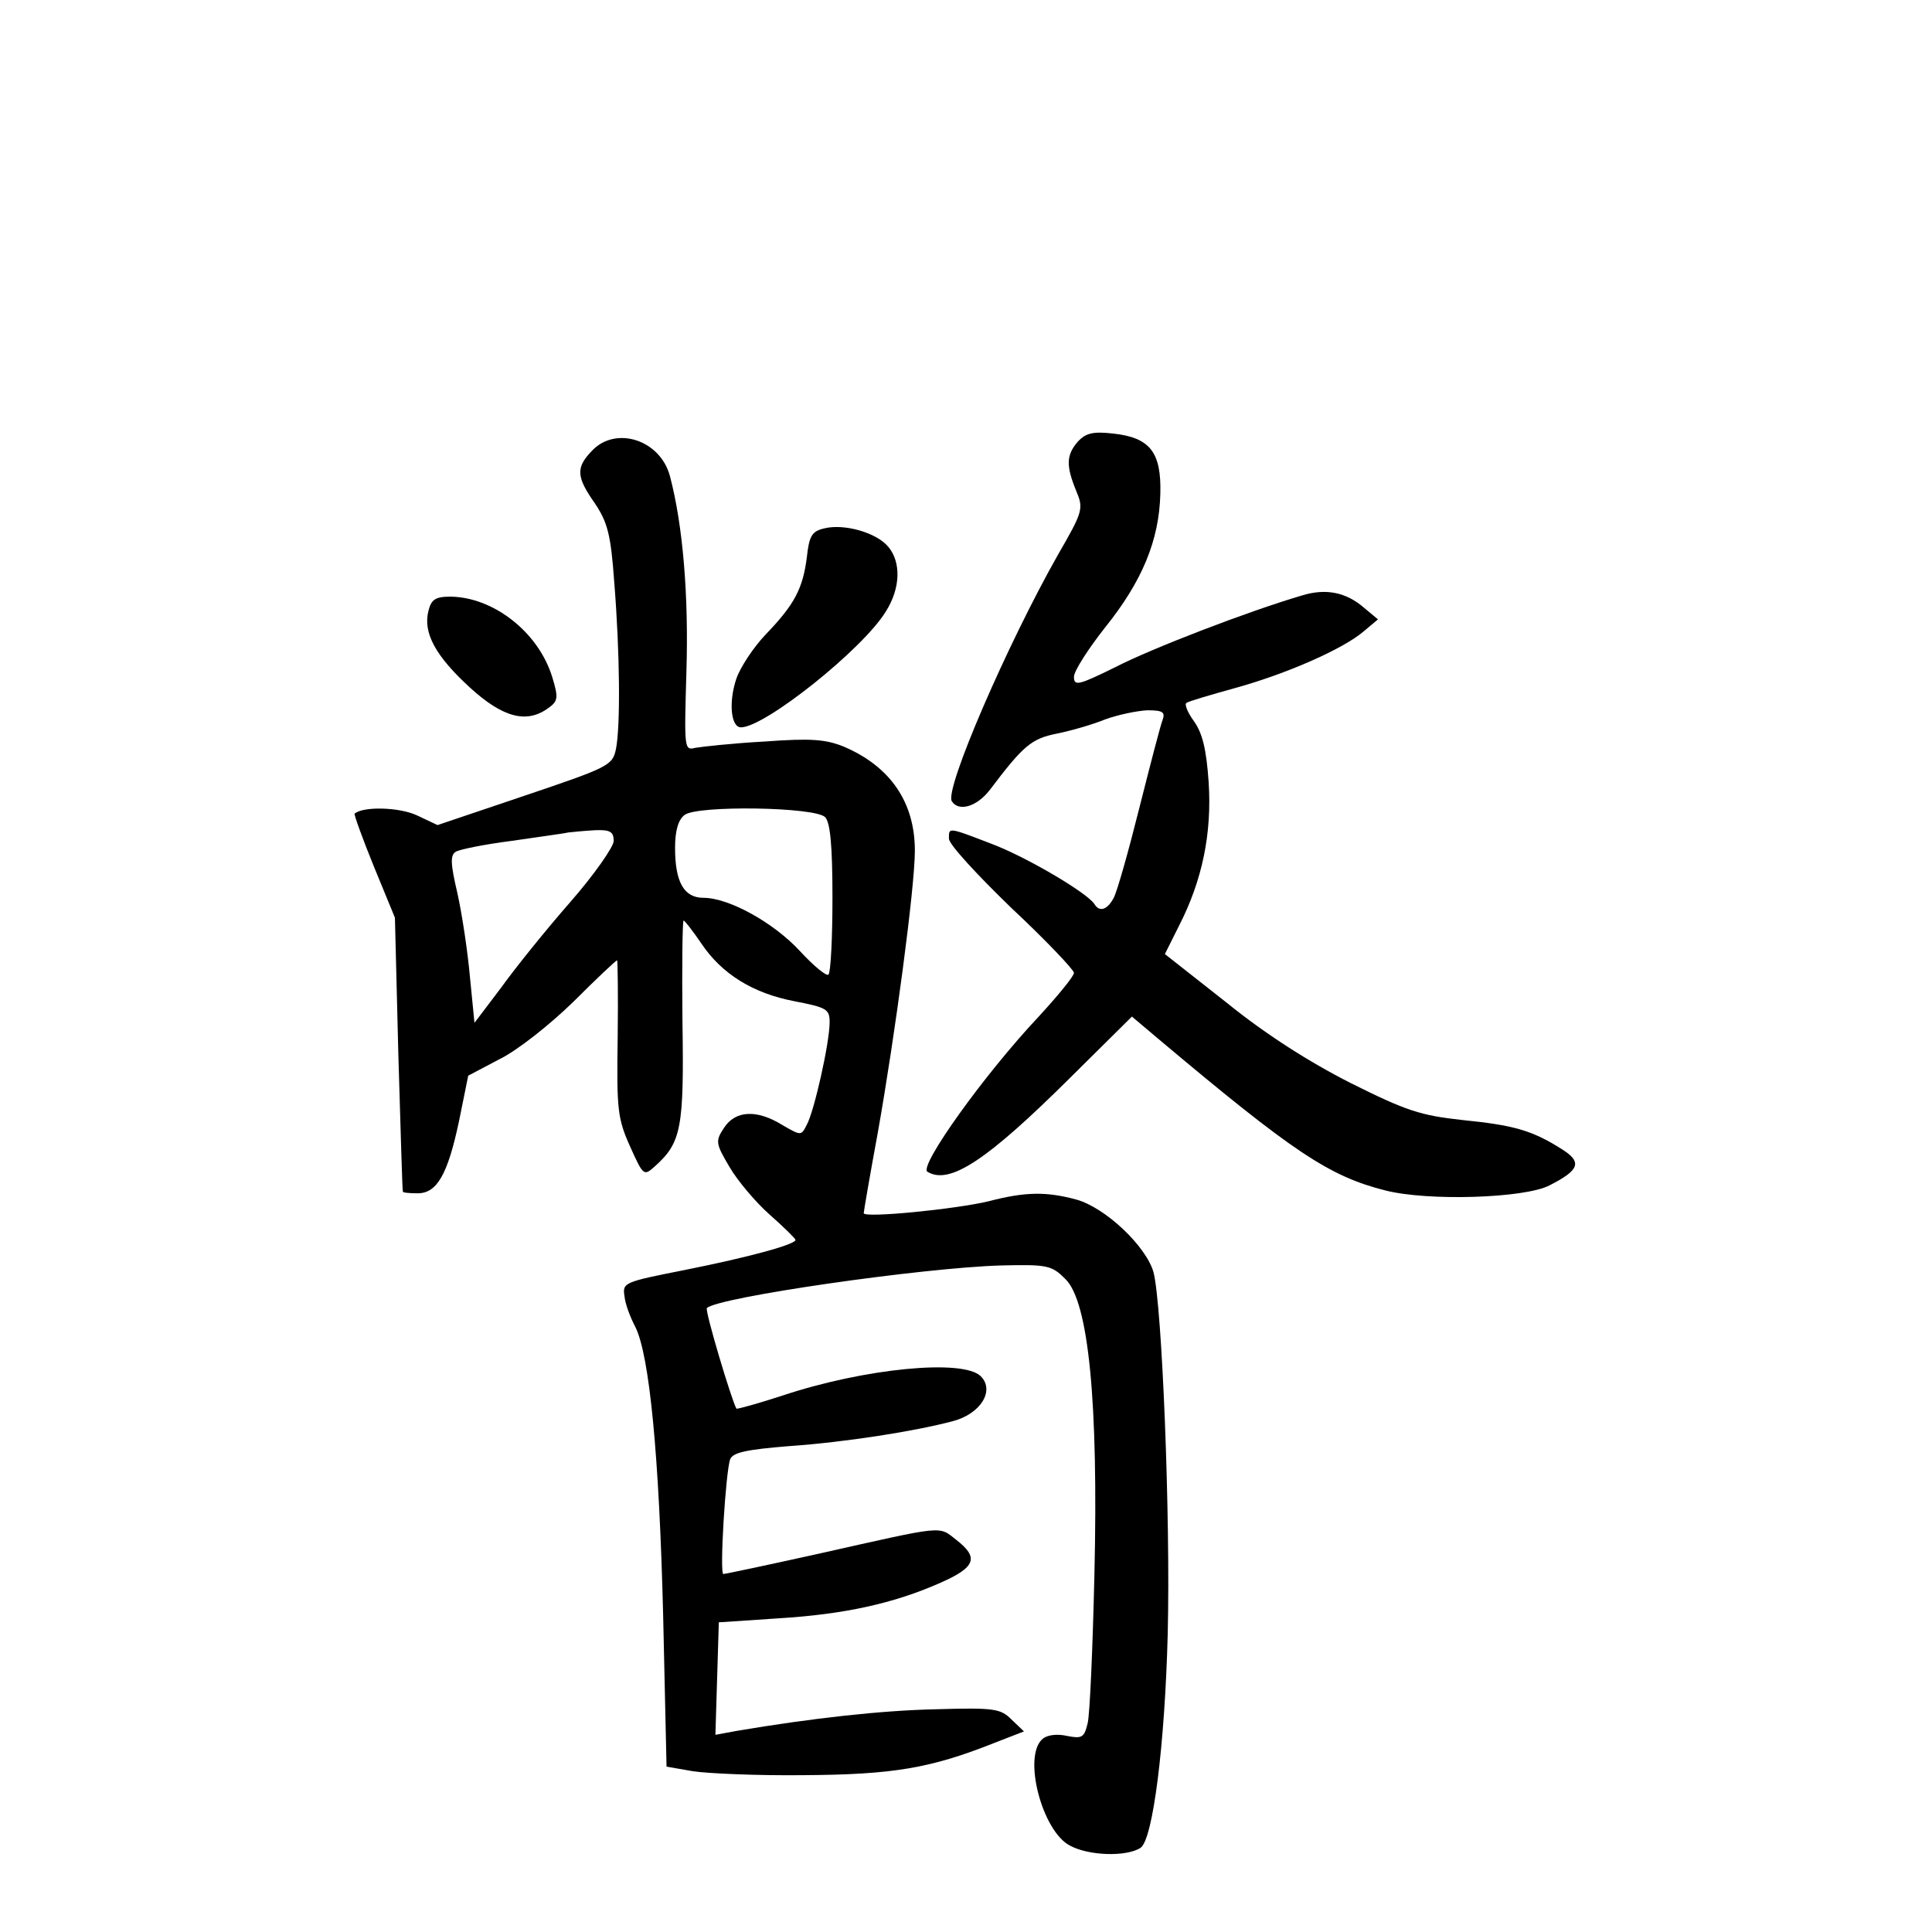 <?xml version="1.0" standalone="no"?>
<!DOCTYPE svg PUBLIC "-//W3C//DTD SVG 20010904//EN"
 "http://www.w3.org/TR/2001/REC-SVG-20010904/DTD/svg10.dtd">
<svg version="1.0" xmlns="http://www.w3.org/2000/svg"
 width="340pt" height="340pt" viewBox="0 0 340 340"
 preserveAspectRatio="xMidYMid meet">
<g transform="translate(0,340) scale(0.1,-0.1)"
fill="#000000" stroke="none">
<path d="M1897 2623 c-21 -24 -21 -43 -3 -87 13 -31 12 -36 -32 -112 -89 -157
-200 -413 -187 -434 12 -19 44 -10 67 20 59 78 73 90 118 99 25 5 63 16 85 25
22 8 55 15 74 16 27 0 32 -3 27 -17 -4 -10 -22 -80 -41 -155 -19 -76 -39 -147
-45 -158 -11 -21 -25 -26 -34 -11 -13 20 -120 83 -181 106 -78 30 -75 29 -75
9 0 -10 50 -64 110 -122 61 -57 110 -109 110 -114 0 -6 -28 -40 -62 -77 -96
-102 -211 -263 -196 -273 39 -24 105 20 251 165 l109 108 45 -38 c239 -201
302 -243 401 -268 74 -19 245 -14 289 9 53 27 58 41 21 64 -52 33 -85 42 -175
51 -73 8 -98 16 -196 65 -73 37 -150 86 -219 142 l-108 85 25 50 c41 80 58
163 52 253 -4 58 -11 86 -26 107 -11 15 -17 30 -13 32 4 3 42 14 85 26 91 25
191 69 227 100 l25 21 -24 20 c-32 28 -68 35 -110 22 -95 -28 -264 -93 -328
-126 -65 -32 -73 -34 -73 -17 0 10 25 49 55 87 65 81 95 153 97 235 2 73 -18
99 -83 106 -35 4 -48 1 -62 -14z"/>
<path d="M1042 2607 c-29 -30 -28 -46 5 -93 22 -33 28 -54 34 -139 10 -124 11
-253 3 -293 -6 -29 -12 -32 -160 -82 l-154 -52 -36 17 c-32 15 -96 16 -110 3
-1 -2 14 -44 34 -93 l37 -90 6 -240 c4 -132 7 -241 8 -242 0 -2 12 -3 26 -3
34 0 53 33 73 128 l16 79 55 29 c31 15 89 61 130 101 40 40 75 73 77 73 1 0 2
-62 1 -137 -2 -126 0 -142 22 -191 23 -51 24 -52 43 -35 47 42 52 67 49 256
-1 97 0 177 2 177 2 0 16 -18 31 -40 36 -54 91 -88 164 -102 57 -11 62 -14 62
-37 0 -36 -27 -156 -40 -180 -10 -20 -10 -20 -43 -1 -45 28 -83 26 -103 -5
-15 -23 -15 -27 10 -69 14 -24 46 -62 71 -84 25 -22 45 -42 45 -44 0 -8 -80
-30 -195 -53 -106 -21 -110 -22 -106 -46 1 -13 10 -37 19 -54 25 -50 42 -226
49 -507 l6 -267 46 -8 c25 -4 114 -8 196 -7 156 1 222 12 333 56 l54 21 -22
21 c-19 19 -30 21 -132 18 -97 -2 -221 -16 -351 -38 l-38 -7 3 99 3 99 105 7
c115 7 203 26 286 63 61 27 67 44 27 75 -32 25 -18 26 -241 -24 -90 -20 -166
-36 -169 -36 -7 0 4 180 12 202 5 12 29 17 103 23 100 7 221 26 289 44 49 13
74 54 49 79 -31 31 -205 14 -349 -34 -43 -14 -79 -24 -81 -23 -8 13 -56 173
-52 177 19 19 379 71 518 75 82 2 89 0 113 -24 41 -40 58 -218 51 -519 -3
-129 -8 -248 -12 -263 -6 -25 -10 -27 -36 -22 -17 4 -35 2 -43 -5 -36 -30 -1
-163 48 -188 33 -18 99 -20 124 -4 22 14 43 182 48 377 5 206 -10 578 -25 636
-13 46 -85 114 -136 128 -52 14 -89 14 -154 -3 -58 -14 -220 -30 -220 -21 0 3
11 67 25 143 30 169 65 430 65 495 0 85 -43 148 -125 183 -32 13 -58 15 -140
9 -55 -3 -109 -9 -121 -11 -20 -5 -20 -3 -16 135 4 132 -6 256 -29 343 -17 64
-95 89 -137 45z m410 -645 c9 -9 13 -49 13 -142 0 -70 -3 -131 -7 -135 -3 -4
-26 15 -50 41 -46 50 -125 94 -170 94 -34 0 -50 27 -50 88 0 31 6 50 17 58 23
17 229 14 247 -4z m-372 -42 c0 -10 -34 -59 -76 -107 -42 -48 -97 -116 -122
-151 l-47 -62 -8 81 c-4 45 -14 111 -22 147 -12 51 -13 67 -3 73 6 4 50 13 97
19 47 7 93 13 101 15 8 1 30 3 48 4 26 1 32 -3 32 -19z"/>
<path d="M1450 2470 c-21 -5 -26 -13 -30 -50 -7 -56 -22 -84 -72 -136 -22 -23
-45 -58 -52 -78 -14 -41 -10 -86 8 -86 42 0 215 138 255 204 26 41 27 87 4
114 -21 25 -78 41 -113 32z"/>
<path d="M754 2325 c-10 -39 13 -80 73 -135 58 -53 100 -64 138 -36 17 12 18
18 7 54 -24 79 -103 141 -179 142 -27 0 -34 -5 -39 -25z"/>
</g>
</svg>
